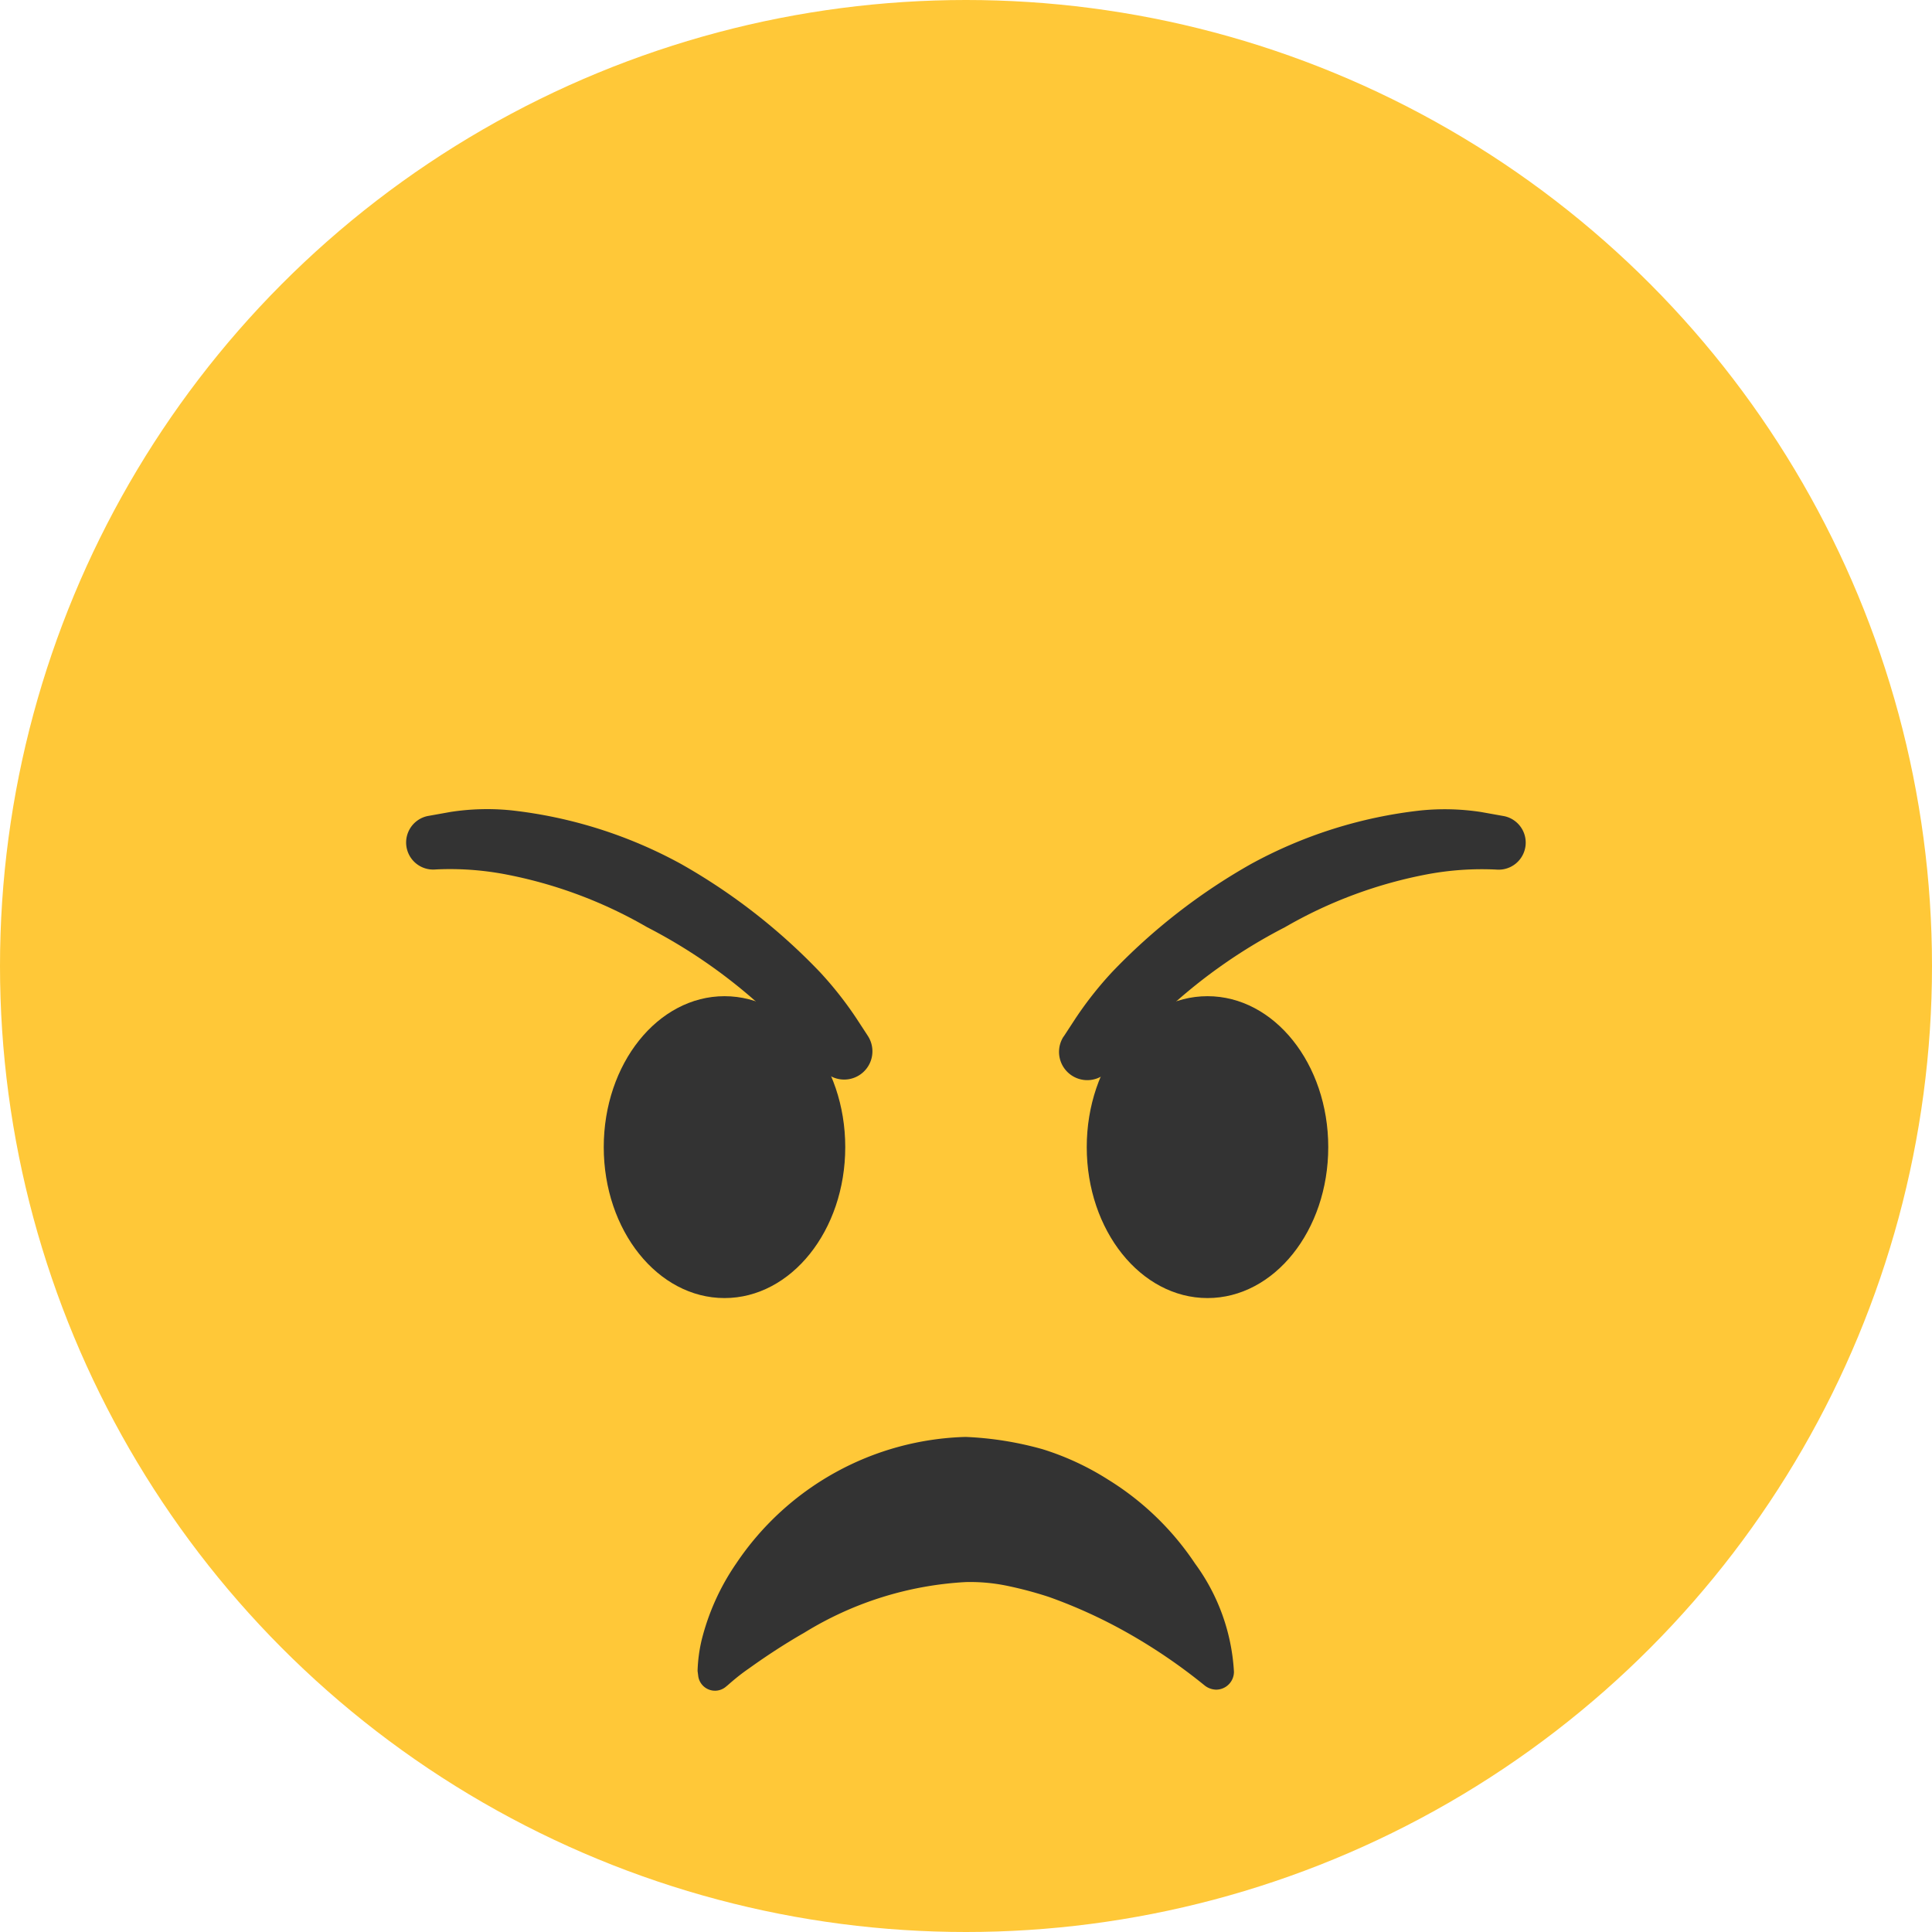 <svg xmlns="http://www.w3.org/2000/svg" viewBox="0 0 16 16"><defs><style>.cls-1{fill:#ffc838;}.cls-2{fill:#333;}</style></defs><title>Compent-Uintra_icons_angry</title><g id="Layer_2" data-name="Layer 2"><g id="angry"><circle class="cls-1" cx="8" cy="8" r="8"/><ellipse class="cls-2" cx="6" cy="9.5" rx="1" ry="1.25"/><ellipse class="cls-2" cx="10" cy="9.5" rx="1" ry="1.25"/><path class="cls-2" d="M5.777,13.838a1.273,1.273,0,0,1,.033-.253,1.948,1.948,0,0,1,.287-.637,2.365,2.365,0,0,1,1.9-1.048,2.772,2.772,0,0,1,.638.102,2.259,2.259,0,0,1,.541.251,2.343,2.343,0,0,1,.721.696,1.671,1.671,0,0,1,.322.895.148.148,0,0,1-.147.149.159.159,0,0,1-.096-.035,4.589,4.589,0,0,0-.643-.438,4.159,4.159,0,0,0-.647-.295,3.206,3.206,0,0,0-.35-.093,1.506,1.506,0,0,0-.338-.03,2.839,2.839,0,0,0-1.335.418c-.189.108-.353.22-.46.297-.111.076-.187.151-.185.146a.14.14,0,0,1-.236-.087Z"/><path class="cls-2" d="M8.813,8.578l.094-.144a3.03,3.03,0,0,1,.303-.384,4.977,4.977,0,0,1,1.149-.894,3.796,3.796,0,0,1,1.405-.444,1.988,1.988,0,0,1,.503.013l.19.034a.224.224,0,0,1-.057.443l-.017-.001a2.458,2.458,0,0,0-.555.038,3.738,3.738,0,0,0-1.187.44,4.412,4.412,0,0,0-1.048.751,3.763,3.763,0,0,0-.407.429.234.234,0,0,1-.381-.27Z"/><path class="cls-2" d="M6.813,8.858a3.763,3.763,0,0,0-.407-.429,4.412,4.412,0,0,0-1.048-.751,3.738,3.738,0,0,0-1.187-.44,2.458,2.458,0,0,0-.555-.038l-.016.001a.224.224,0,0,1-.058-.443l.19-.034a1.988,1.988,0,0,1,.503-.013,3.796,3.796,0,0,1,1.405.444,4.977,4.977,0,0,1,1.149.894,3.03,3.03,0,0,1,.303.384l.094.144.005.008a.234.234,0,0,1-.38.271Z"/></g></g></svg>